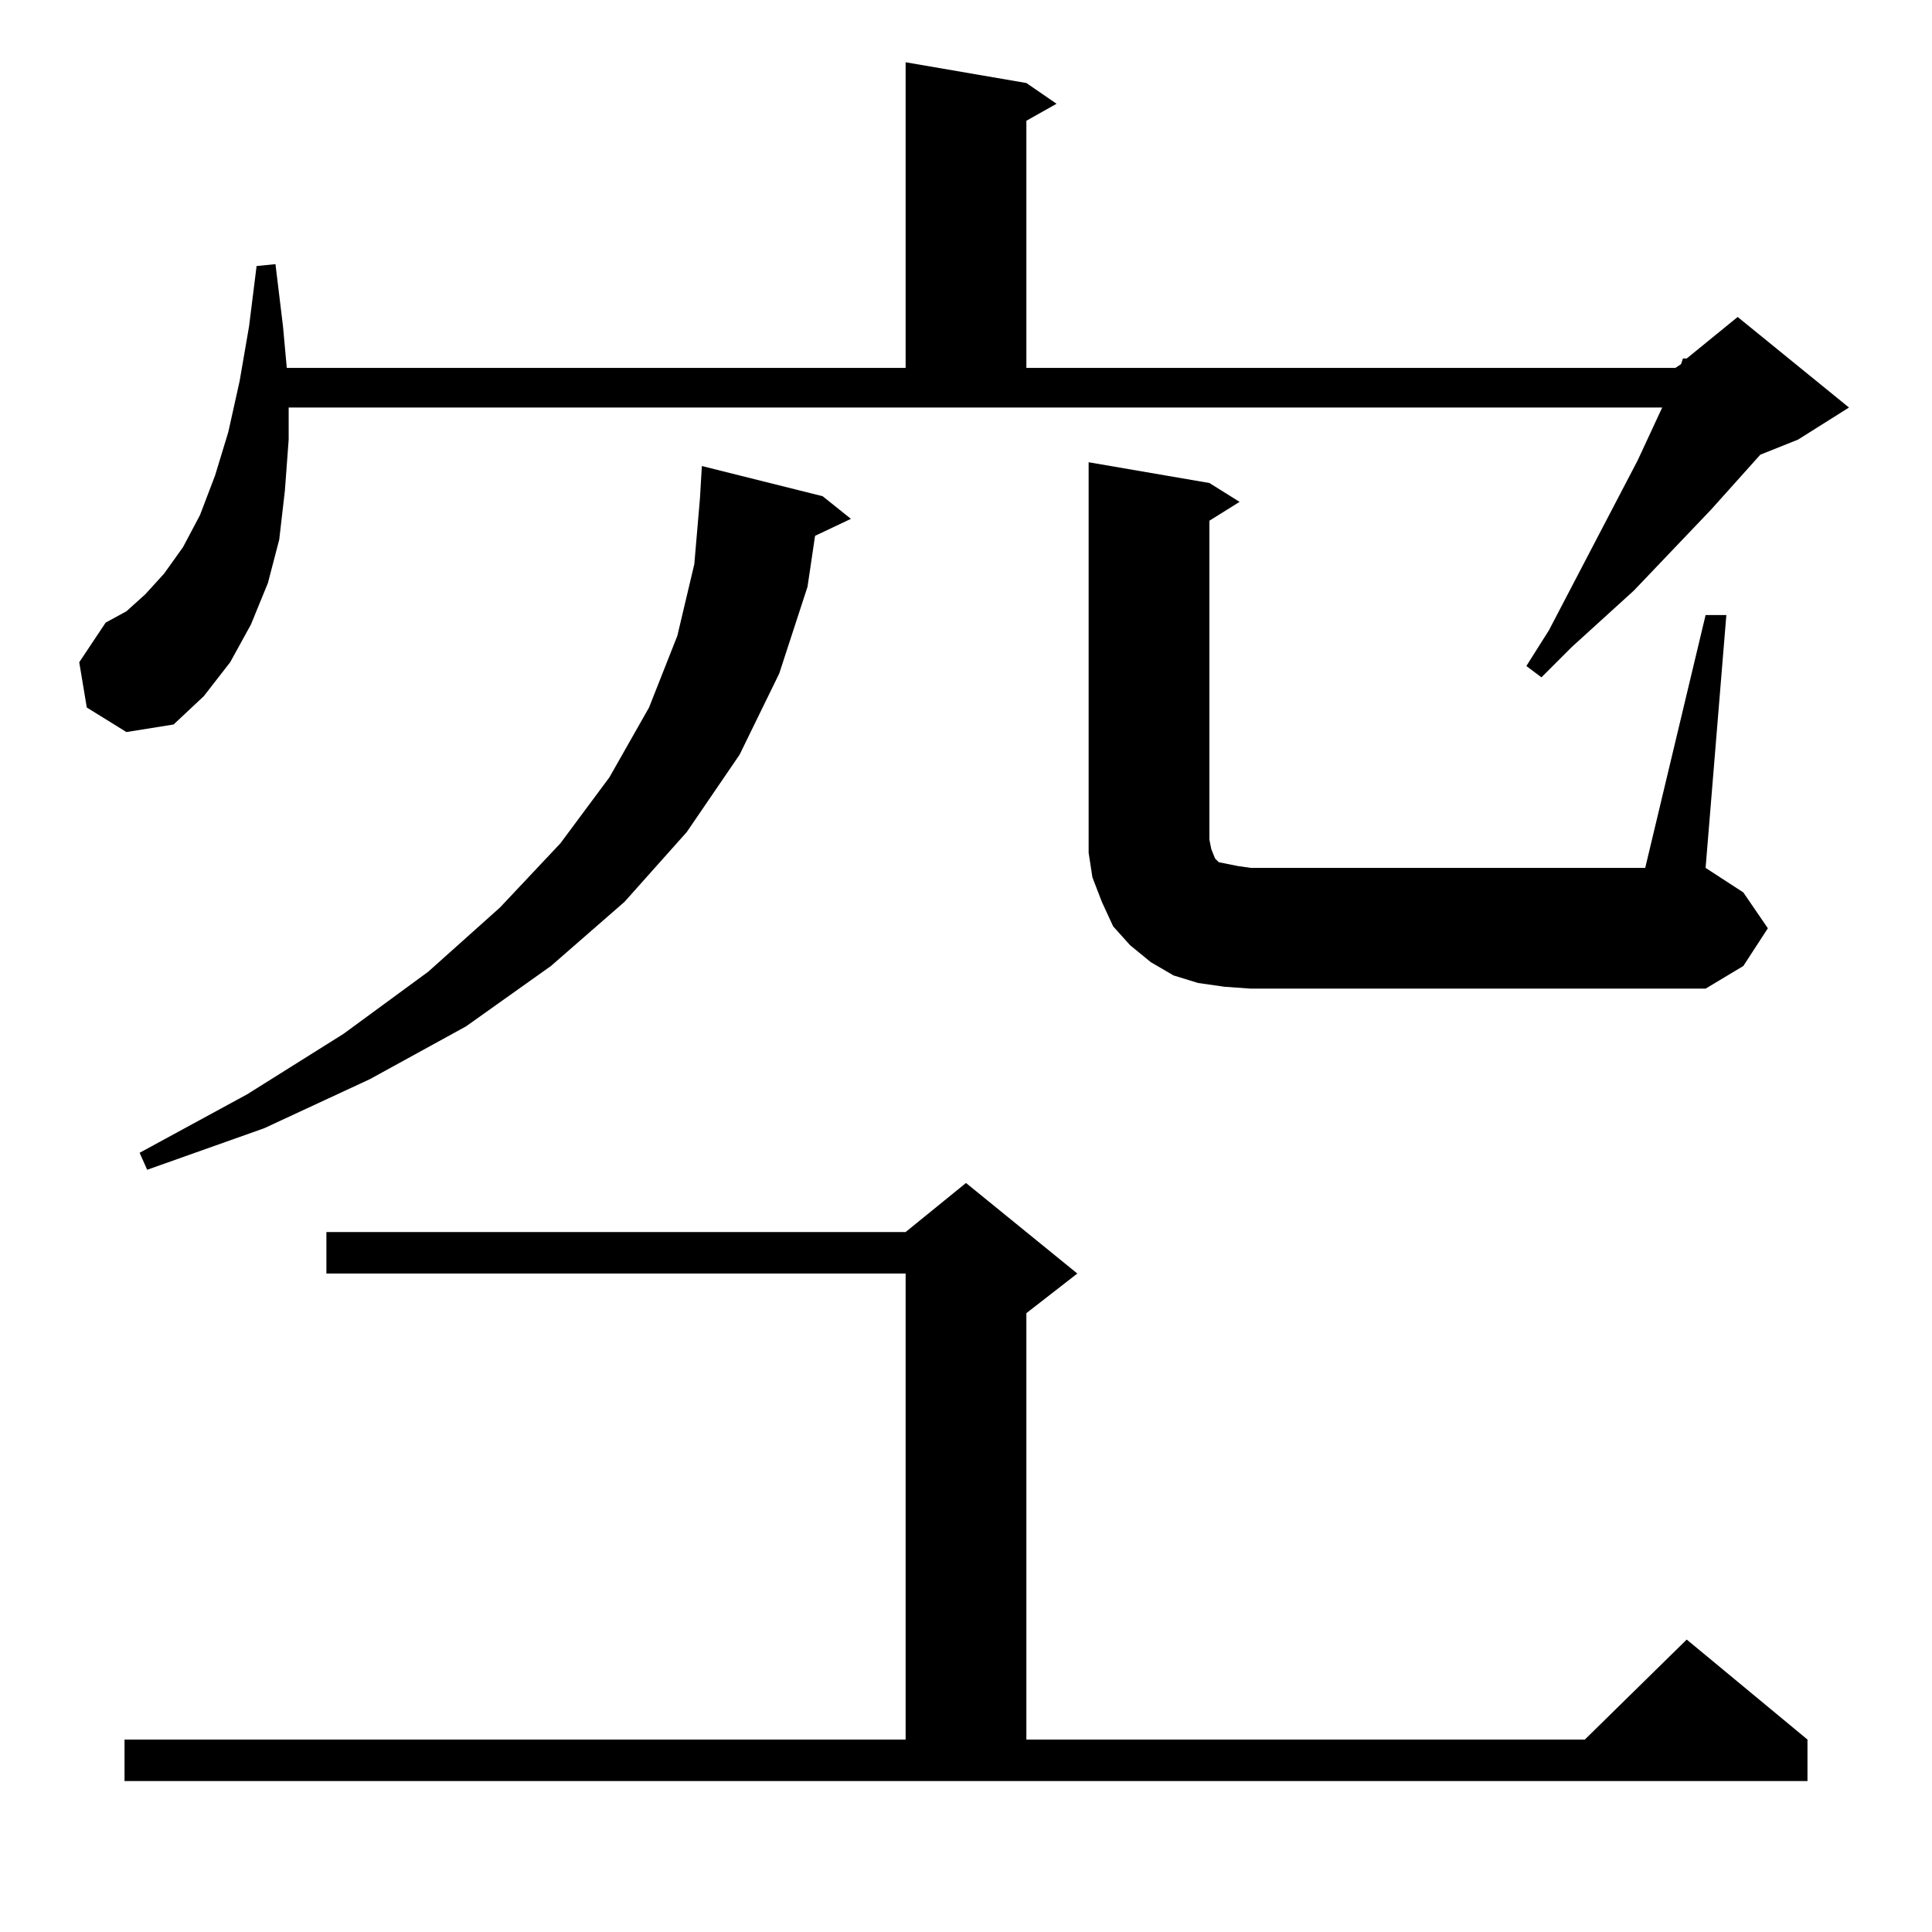 <?xml version="1.0" standalone="no"?>
<!DOCTYPE svg PUBLIC "-//W3C//DTD SVG 1.1//EN" "http://www.w3.org/Graphics/SVG/1.1/DTD/svg11.dtd" >
<svg xmlns="http://www.w3.org/2000/svg" xmlns:xlink="http://www.w3.org/1999/xlink" version="1.1" viewBox="0 -144 1024 1024">
  <g transform="matrix(1 0 0 -1 0 880)">
   <path fill="currentColor"
d="M66 102h414v247h-307v22h307l32 26l59 -48l-27 -21v-226h296l54 53l64 -53v-22h-892v22zM436 761l15 -12l-19 -9l-4 -27l-15 -46l-21 -43l-28 -41l-33 -37l-39 -34l-45 -32l-51 -28l-56 -26l-62 -22l-4 9l57 31l51 32l45 33l38 34l32 34l26 35l21 37l15 38l9 38l3 35
l1 17zM904 698h11l-11 -134l20 -13l13 -19l-13 -20l-20 -12h-241l-14 1l-14 2l-13 4l-12 7l-11 9l-9 10l-6 13l-5 13l-2 13v14v193l64 -11l16 -10l-16 -10v-169l1 -5l2 -5l2 -2l5 -1l5 -1l7 -1h209zM46 649l-4 24l14 21l11 6l10 9l10 11l10 14l9 17l8 21l7 23l6 27l5 29
l4 32l10 1l4 -33l2 -22h328v162l64 -11l16 -11l-16 -9v-131h344l3 2l1 3h2l27 22l59 -48l-27 -17l-20 -8l-26 -29l-41 -43l-33 -30l-16 -16l-8 6l12 19l47 90l13 28h-728v-17l-2 -27l-3 -26l-6 -23l-9 -22l-11 -20l-14 -18l-16 -15l-25 -4z" />
  </g>

</svg>
